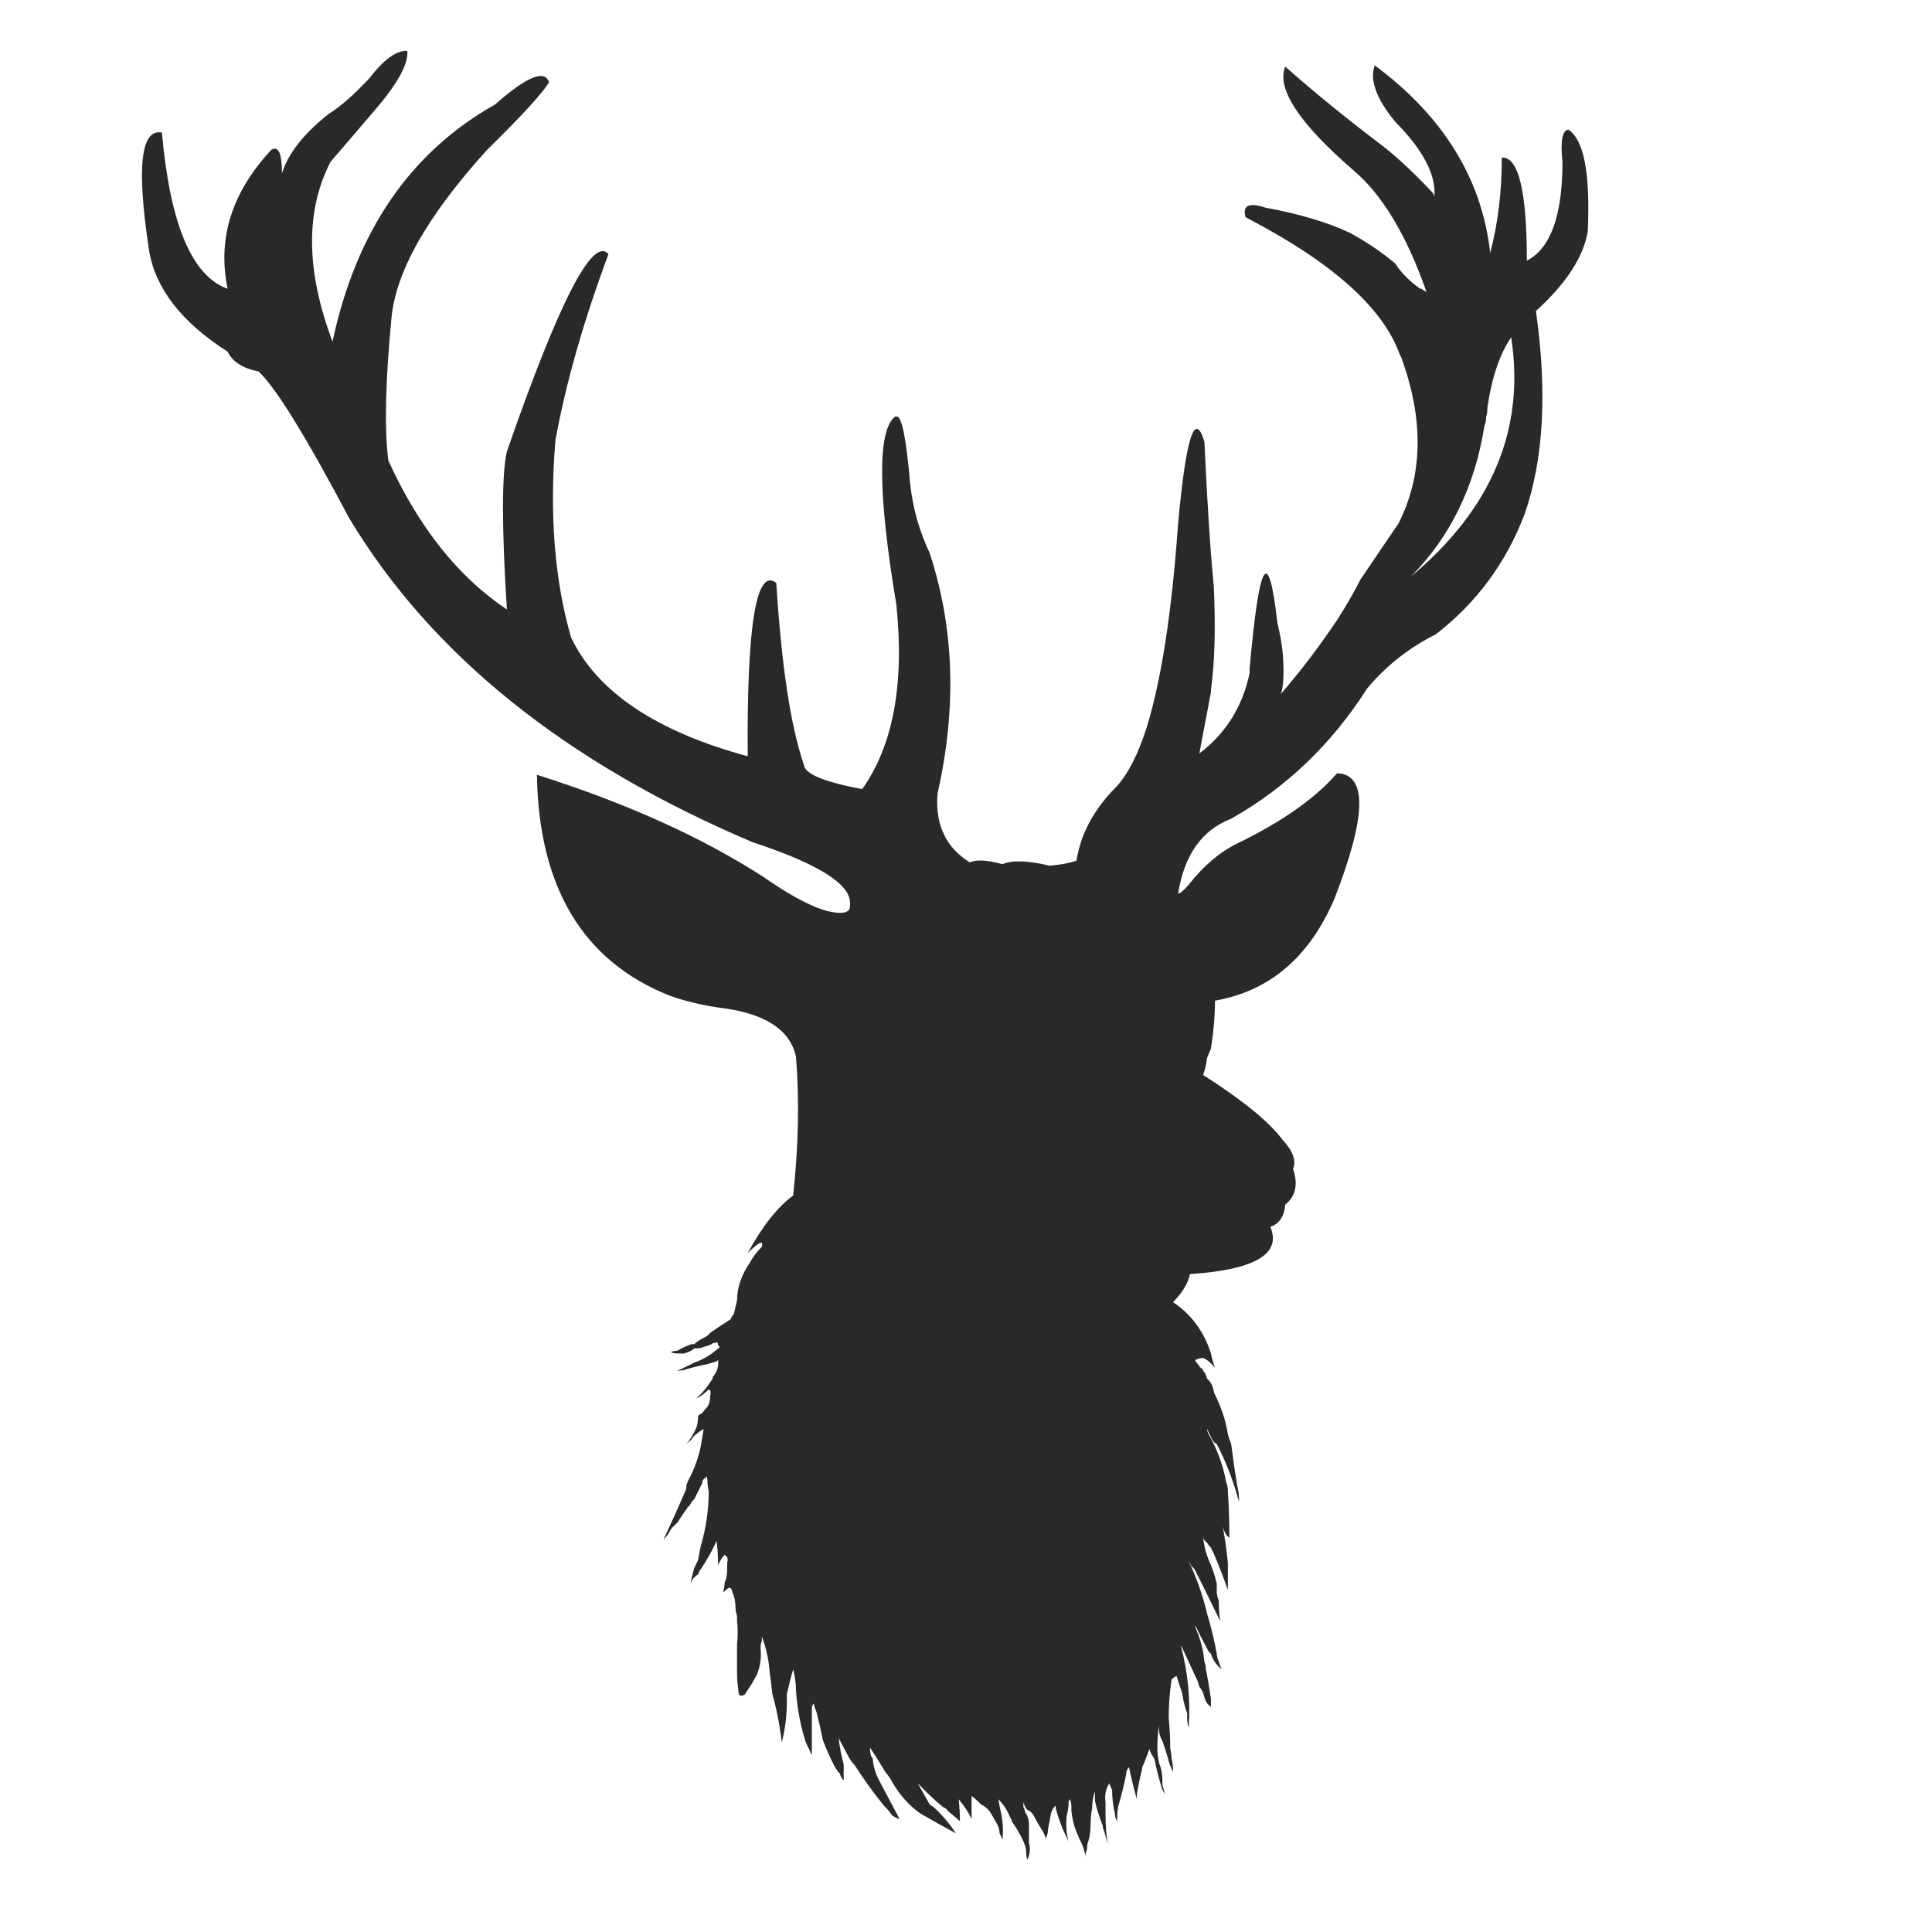 <?xml version="1.0" encoding="utf-8"?>
<!-- Generator: Adobe Illustrator 16.0.0, SVG Export Plug-In . SVG Version: 6.00 Build 0)  -->
<!DOCTYPE svg PUBLIC "-//W3C//DTD SVG 1.1//EN" "http://www.w3.org/Graphics/SVG/1.1/DTD/svg11.dtd">
<svg version="1.1" id="Layer_1" xmlns="http://www.w3.org/2000/svg" xmlns:xlink="http://www.w3.org/1999/xlink" x="0px" y="0px"
	 width="300px" height="300px" viewBox="0 0 300 300" enable-background="new 0 0 300 300" xml:space="preserve">
<g>
	<path fill-rule="evenodd" clip-rule="evenodd" fill="#292929" d="M242.621,25.142c-0.339-3.218-0.039-4.892,0.903-5.023
		c2.433,1.57,3.439,6.854,3.021,15.854c-0.68,3.95-3.36,8.058-8.044,12.322c1.78,12.584,1.19,23.1-1.767,31.55
		c-2.876,7.561-7.469,13.774-13.773,18.64c-4.211,2.119-7.783,4.945-10.712,8.477c-5.494,8.607-12.519,15.331-21.073,20.17
		c-4.552,1.752-7.299,5.638-8.24,11.655c0.418-0.131,0.968-0.602,1.648-1.413c2.301-2.93,4.813-5.062,7.534-6.396
		c6.985-3.4,12.151-7.038,15.5-10.91c4.735,0.157,4.59,6.671-0.432,19.543c-3.872,9.025-10.046,14.284-18.522,15.774
		c0,2.328-0.209,4.814-0.627,7.456c-0.236,0.524-0.433,0.995-0.59,1.413c-0.131,0.968-0.339,1.856-0.628,2.668
		c6.148,3.924,10.255,7.272,12.322,10.045c1.622,1.754,2.172,3.259,1.648,4.515c0.811,2.433,0.405,4.29-1.216,5.572
		c-0.158,1.831-0.93,2.982-2.316,3.452c1.779,4.213-2.38,6.659-12.478,7.339c-0.289,1.412-1.164,2.864-2.63,4.355
		c2.852,1.91,4.813,4.565,5.887,7.967c0.131,0.68,0.34,1.425,0.627,2.236c-0.654-0.812-1.269-1.321-1.845-1.53
		c-0.393,0-0.797,0.104-1.216,0.314c0,0.13,0.064,0.261,0.196,0.392c0.157,0.157,0.367,0.432,0.627,0.824
		c0.262,0.131,0.393,0.274,0.393,0.431c0.289,0.315,0.497,0.733,0.628,1.257c0.524,0.444,0.864,1.072,1.021,1.884
		c0,0.131,0.066,0.327,0.196,0.588c1.021,2.041,1.688,4.095,2.002,6.161c0.156,0.523,0.326,1.021,0.51,1.491
		c0.288,2.302,0.602,4.474,0.942,6.514c0.183,0.681,0.274,1.36,0.274,2.041c0,0.132,0,0.274,0,0.432
		c-0.34-1.255-0.745-2.551-1.217-3.885c-0.653-1.779-1.399-3.479-2.236-5.102c-0.314-0.131-0.55-0.366-0.707-0.706
		c-0.366-0.681-0.628-1.229-0.785-1.648c0,0.288,0.079,0.575,0.236,0.863c1.334,2.329,2.236,4.788,2.707,7.377
		c0.183,0.419,0.275,0.903,0.275,1.453c0.156,2.432,0.235,4.839,0.235,7.22c-0.472-0.287-0.812-0.889-1.021-1.805
		c0.34,2.015,0.602,3.91,0.785,5.689c0,0.523,0,0.929,0,1.217c0,0.941,0,1.949,0,3.021c-0.655-1.884-1.387-3.78-2.198-5.689
		c-0.156-0.288-0.3-0.589-0.431-0.903c-0.236-0.209-0.433-0.458-0.59-0.746c-0.287-0.183-0.496-0.443-0.628-0.784
		c0.132,1.203,0.419,2.354,0.864,3.454c0.522,1.099,0.941,2.314,1.256,3.648c0,0.288,0,0.693,0,1.217
		c0,0.444,0.104,0.929,0.313,1.452c0,0.942,0.066,1.988,0.197,3.139c-1.334-2.772-2.616-5.375-3.846-7.809
		c-0.157-0.288-0.354-0.51-0.589-0.667c-0.156-0.366-0.301-0.628-0.431-0.785c1.098,2.303,1.987,4.748,2.667,7.339
		c0.132,0.628,0.275,1.177,0.433,1.647c0.522,1.806,0.941,3.598,1.256,5.376c0,0.288,0.104,0.693,0.313,1.217
		c0.132,0.418,0.275,0.824,0.434,1.217c-0.812-0.681-1.361-1.491-1.648-2.434c-0.236-0.157-0.433-0.419-0.59-0.784
		c-0.68-1.256-1.295-2.46-1.844-3.61c0,0.21,0.064,0.457,0.196,0.745c0.68,1.622,1.085,3.244,1.217,4.866
		c0.156,0.418,0.234,0.824,0.234,1.217c0.288,1.387,0.55,2.918,0.786,4.591c0,0.471,0,0.878,0,1.217
		c-0.524-0.339-0.864-0.838-1.021-1.491c-0.132-0.628-0.393-1.177-0.785-1.648c-0.131-0.523-0.274-0.928-0.432-1.216
		c-0.681-1.492-1.347-2.931-2.001-4.317c-0.157-0.393-0.302-0.653-0.433-0.784c1.1,4.055,1.505,8.279,1.218,12.675
		c-0.158-0.366-0.236-0.863-0.236-1.491c0-0.183,0-0.419,0-0.707c-0.366-1.02-0.628-2.079-0.785-3.179
		c-0.287-0.81-0.574-1.687-0.863-2.629c-0.523,0.288-0.784,0.497-0.784,0.628c-0.288,1.963-0.432,3.925-0.432,5.887
		c0.157,1.569,0.234,3.165,0.234,4.787c0.132,0.523,0.197,1.007,0.197,1.453c0.156,0.68,0.235,1.347,0.235,2.001l-0.235-0.196
		c0-0.262-0.065-0.458-0.197-0.59c-0.392-1.386-0.797-2.681-1.215-3.885c-0.341-0.575-0.512-1.124-0.512-1.647
		c0-0.288,0-0.55,0-0.784c-0.183,1.202-0.274,2.354-0.274,3.452c0,0.812,0.092,1.622,0.274,2.434
		c0.341,0.811,0.512,1.701,0.512,2.668c0,0.313,0,0.55,0,0.707c0.131,0.522,0.274,1.007,0.431,1.451l-0.431-0.667
		c-0.524-1.674-0.93-3.257-1.217-4.747c-0.157-0.289-0.328-0.576-0.511-0.864c-0.184-0.366-0.274-0.628-0.274-0.785
		c-0.288,0.811-0.603,1.635-0.942,2.473c-0.156,0.261-0.234,0.523-0.234,0.785c-0.314,1.229-0.576,2.498-0.785,3.806
		c0,0.184,0,0.445,0,0.784c-0.471-1.647-0.877-3.31-1.217-4.982c-0.287,0.261-0.432,0.602-0.432,1.02
		c-0.367,1.831-0.772,3.479-1.217,4.945c-0.131,0.575-0.196,1.203-0.196,1.884c0,0.131,0,0.313,0,0.549
		c-0.234-0.366-0.353-0.771-0.353-1.217c-0.288-1.177-0.432-2.394-0.432-3.649c-0.158-0.341-0.301-0.681-0.433-1.02
		c-0.549,0.837-0.745,1.805-0.588,2.904c0,0.653,0,1.32,0,2c0,1.622,0.117,3.127,0.354,4.514c-0.236-0.812-0.433-1.505-0.589-2.08
		c-0.131-0.236-0.196-0.497-0.196-0.785c-0.523-1.256-0.929-2.551-1.217-3.886c0-0.653,0-1.124,0-1.412
		c-0.287,0.811-0.432,1.688-0.432,2.63c-0.156,0.811-0.235,1.621-0.235,2.433c0,0.968-0.118,1.858-0.354,2.669
		c-0.131,0.287-0.196,0.628-0.196,1.02c0,0.262-0.078,0.563-0.235,0.902v0.511c-0.131-0.942-0.458-1.897-0.98-2.865
		c-0.157-0.392-0.301-0.731-0.432-1.02c-0.393-0.942-0.654-2.015-0.785-3.218c0-0.288,0-0.497,0-0.628
		c0-0.523-0.079-0.929-0.235-1.218c-0.131,0.132-0.196,0.275-0.196,0.434c0,0.653-0.104,1.386-0.314,2.196
		c-0.13,1.491-0.025,2.787,0.314,3.886c-0.863-1.623-1.53-3.323-2.002-5.102c0-0.131,0-0.275,0-0.432
		c-0.339,0.288-0.588,0.693-0.745,1.216c-0.131,0.812-0.274,1.583-0.432,2.315c0,0.523-0.117,1.047-0.353,1.569
		c-0.131-0.392-0.275-0.731-0.432-1.02c-0.523-0.812-0.995-1.622-1.413-2.434c-0.288-0.522-0.628-0.85-1.021-0.98
		c-0.288-0.288-0.497-0.694-0.628-1.216v0.784c0.131,0.131,0.196,0.34,0.196,0.628c0.445,0.68,0.667,1.347,0.667,2.001
		c0,0.968,0,1.923,0,2.864c0.235,0.968,0.157,1.857-0.235,2.669c-0.131-0.287-0.195-0.693-0.195-1.217
		c0-0.419-0.145-0.969-0.433-1.647c-0.522-1.099-1.125-2.132-1.805-3.101c0-0.235-0.079-0.418-0.236-0.549
		c-0.418-1.1-1.033-2.055-1.844-2.866c0.131,0.812,0.274,1.545,0.431,2.198c0.29,1.387,0.354,2.748,0.197,4.081
		c-0.132-0.366-0.274-0.693-0.432-0.981c0-0.287-0.065-0.627-0.196-1.02c-0.183-0.419-0.523-1.033-1.021-1.845
		c-0.313-0.68-0.876-1.229-1.688-1.647c-0.496-0.523-0.98-0.955-1.451-1.295c0,1.281,0,2.472,0,3.571
		c-0.524-1.1-1.19-2.12-2.001-3.063c0.13,1.23,0.196,2.369,0.196,3.415c-0.576-0.523-1.192-1.046-1.846-1.569
		c-0.156-0.288-0.418-0.497-0.784-0.628c-1.387-1.151-2.682-2.381-3.885-3.688c0.236,0.496,0.498,0.98,0.785,1.452
		c0.288,0.522,0.629,1.124,1.021,1.805c0.13,0.131,0.34,0.274,0.627,0.432c1.335,1.229,2.486,2.59,3.453,4.08
		c-1.779-0.967-3.623-2.001-5.533-3.1c-1.674-1.177-3.086-2.733-4.237-4.669c-0.341-0.654-0.72-1.217-1.138-1.688
		c-0.812-1.36-1.624-2.654-2.434-3.885c0,0.523,0.065,0.995,0.196,1.413c0.158,0.157,0.236,0.301,0.236,0.433
		c0.131,1.202,0.458,2.289,0.981,3.256c1.098,2.093,2.159,4.095,3.178,6.005c-0.47-0.132-0.876-0.341-1.216-0.629
		c-0.34-0.522-0.745-1.007-1.216-1.451c-1.596-1.963-3.126-4.082-4.591-6.357c-0.287-0.289-0.55-0.628-0.785-1.02
		c-0.575-1.1-1.125-2.133-1.648-3.101c0.13,1.255,0.392,2.629,0.785,4.12c0,0.811,0,1.622,0,2.433
		c-0.236-0.157-0.433-0.496-0.589-1.021c-0.288-0.287-0.575-0.692-0.864-1.217c-0.653-1.255-1.255-2.615-1.805-4.081
		c-0.287-1.49-0.615-2.93-0.98-4.316c-0.158-0.365-0.301-0.798-0.432-1.294c-0.183,0.209-0.275,0.458-0.275,0.745
		c0,2.433,0,4.865,0,7.3c-0.287-0.681-0.601-1.348-0.941-2.002c-0.864-2.722-1.373-5.469-1.53-8.241c0-0.968-0.145-2.002-0.432-3.1
		c-0.366,1.256-0.693,2.551-0.98,3.885c0,0.471,0,0.876,0,1.217c0,2.093-0.263,4.173-0.785,6.239
		c-0.288-2.537-0.772-5.022-1.453-7.456c-0.13-1.204-0.274-2.354-0.431-3.453c-0.132-1.91-0.537-3.755-1.216-5.532
		c0,0.155,0,0.418,0,0.784c-0.131,0.156-0.196,0.523-0.196,1.099c0.13,1.334-0.013,2.551-0.432,3.649
		c0,0.132-0.118,0.392-0.354,0.784c-0.444,0.812-0.994,1.702-1.648,2.669c-0.157,0.131-0.405,0.196-0.745,0.196
		c-0.183-0.131-0.275-0.458-0.275-0.981c-0.13-0.811-0.196-1.7-0.196-2.668c0-1.387,0-2.826,0-4.317
		c0.132-1.334,0.132-2.551,0-3.649c0-0.339,0-0.575,0-0.706c-0.156-0.522-0.235-0.928-0.235-1.216c0-0.681-0.091-1.349-0.274-2.002
		c-0.157-0.287-0.236-0.51-0.236-0.667c-0.184-0.653-0.509-0.719-0.981-0.196c-0.287,0.287-0.432,0.354-0.432,0.196
		c0.132-0.366,0.196-0.693,0.196-0.98c0-0.288,0.079-0.563,0.235-0.824c0.131-0.55,0.196-1.164,0.196-1.845c0-0.157,0-0.419,0-0.785
		c0.183-0.575,0.04-0.98-0.432-1.217c-0.34,0.367-0.667,0.89-0.981,1.57c0-1.334-0.078-2.576-0.235-3.729
		c-0.654,1.439-1.465,2.892-2.433,4.356c-0.158,0.156-0.301,0.431-0.433,0.823c-0.679,0.419-1.084,0.969-1.216,1.649
		c0.132-0.812,0.341-1.701,0.628-2.669c0.158-0.287,0.354-0.693,0.588-1.216c0.132-0.812,0.275-1.558,0.433-2.237
		c0.81-2.772,1.216-5.586,1.216-8.437c-0.132-0.55-0.196-1.034-0.196-1.453c0-0.418-0.052-0.705-0.157-0.862
		c0,0.104-0.145,0.248-0.432,0.432c-0.156,0.156-0.235,0.379-0.235,0.667c-0.419,0.81-0.825,1.622-1.217,2.433
		c-0.13,0.132-0.274,0.274-0.432,0.432c-0.13,0.366-0.313,0.628-0.549,0.784c-0.577,0.812-1.125,1.623-1.648,2.434
		c-0.157,0.131-0.301,0.275-0.432,0.433c-0.393,0.339-0.654,0.667-0.785,0.98c-0.157,0.34-0.471,0.745-0.942,1.217
		c1.151-2.435,2.276-4.932,3.375-7.495c0.131-0.288,0.196-0.629,0.196-1.021c0.158-0.419,0.418-0.968,0.785-1.647
		c0.681-1.491,1.165-2.956,1.453-4.395c0.13-0.812,0.274-1.688,0.431-2.63c-0.156,0.131-0.379,0.275-0.667,0.432
		c-0.13,0.131-0.313,0.274-0.549,0.432c-0.288,0.236-0.51,0.497-0.667,0.785c-0.13,0.131-0.392,0.366-0.785,0.706
		c0.524-0.628,1.007-1.412,1.452-2.354c0.236-0.523,0.353-1.19,0.353-2.001c0.132-0.157,0.341-0.3,0.629-0.432
		c0.288-0.393,0.562-0.732,0.824-1.021c0.288-0.418,0.431-1.034,0.431-1.845c0.131-0.392,0.052-0.666-0.235-0.824
		c-0.524,0.55-1.19,1.033-2.002,1.452c0.941-0.811,1.753-1.766,2.433-2.864c0.131-0.157,0.196-0.327,0.196-0.51
		c0.681-0.812,0.955-1.688,0.824-2.629l-0.235,0.195c-0.393,0.131-0.864,0.274-1.413,0.433c-0.969,0.182-2.054,0.443-3.258,0.784
		c-0.286,0.156-0.823,0.234-1.608,0.234c0.139-0.003,0.388-0.082,0.746-0.234c0.733-0.341,1.425-0.681,2.079-1.021
		c1.36-0.472,2.59-1.203,3.689-2.197c0.314-0.157,0.314-0.301,0-0.433c0-0.521-0.144-0.666-0.432-0.431
		c-0.261,0-0.457,0.064-0.588,0.196c-0.288,0.156-0.693,0.301-1.217,0.431c-0.288,0.157-0.771,0.236-1.452,0.236
		c-0.419,0.367-0.968,0.628-1.648,0.785c-0.288,0-0.614,0-0.981,0c-0.445,0-0.784-0.079-1.02-0.236
		c0.392-0.131,0.733-0.195,1.02-0.195c0.654-0.394,1.387-0.732,2.197-1.021c0.157,0,0.302,0,0.432,0
		c0.393-0.367,0.877-0.693,1.452-0.981c0.393-0.157,0.733-0.418,1.021-0.785c0.811-0.575,1.857-1.268,3.139-2.079
		c0.183-0.393,0.354-0.654,0.511-0.785l0.509-2.157c0-1.963,0.668-3.925,2.001-5.888c0.42-0.81,1.034-1.622,1.846-2.433
		c0.287-1.099-0.445-0.771-2.197,0.98c2.275-4.185,4.63-7.167,7.063-8.945c0.837-7.744,0.982-14.938,0.432-21.584
		c-0.942-4.264-4.972-6.802-12.087-7.613c-2.747-0.419-5.259-1.033-7.534-1.844c-13.447-5.363-20.314-16.795-20.602-34.297
		c13.865,4.395,25.585,9.679,35.16,15.853c3.716,2.59,6.79,4.291,9.222,5.102c2.171,0.654,3.545,0.654,4.121,0
		c0.235-0.811,0.157-1.635-0.235-2.472c-1.387-2.563-6.305-5.232-14.754-8.005c-28.987-12.296-49.864-29.052-62.63-50.268
		C47.434,67.64,42.725,60.027,40.135,57.672c-2.433-0.471-4.029-1.491-4.788-3.061c-7.194-4.604-11.262-9.862-12.204-15.775
		c-1.962-12.818-1.296-18.901,2.001-18.247c1.256,14.206,4.657,22.29,10.203,24.251c-1.622-7.796,0.641-14.99,6.789-21.583
		c1.099-0.654,1.648,0.563,1.648,3.65c0.968-3.087,3.388-6.162,7.259-9.222c1.779-1.099,3.886-2.943,6.318-5.534
		c2.277-2.957,4.239-4.369,5.887-4.238c0.184,2.014-1.518,5.102-5.101,9.261l-6.829,7.966c-3.923,7.639-3.818,16.939,0.315,27.901
		c3.663-17.136,12.074-29.405,25.232-36.809c4.918-4.343,7.718-5.494,8.397-3.453c-1.098,1.779-4.304,5.271-9.614,10.477
		c-9.287,10.229-14.244,18.98-14.871,26.253c-0.942,9.862-1.1,17.2-0.472,22.015c4.735,10.386,10.871,18.09,18.404,23.113
		c-0.811-12.819-0.811-20.995,0-24.526c8.084-23.284,13.343-33.5,15.775-30.648c-3.871,10.386-6.619,20.026-8.241,28.921
		c-0.941,11.511-0.13,21.714,2.434,30.608c4.029,8.424,13.172,14.571,27.431,18.443c-0.158-20.379,1.32-29.353,4.434-26.919
		c0.811,12.924,2.25,22.368,4.316,28.332c0.184,1.361,3.192,2.59,9.026,3.689c4.814-6.802,6.581-16.364,5.298-28.686
		c-2.878-17.266-2.943-26.985-0.196-29.157h0.196c0.811-0.261,1.53,3.231,2.158,10.478c0.392,3.688,1.4,7.259,3.022,10.712
		c3.819,11.615,4.225,24.069,1.217,37.358c-0.236,2.721,0.235,5.088,1.413,7.103c0.81,1.386,2.014,2.576,3.609,3.57
		c0.994-0.47,2.682-0.379,5.063,0.274c1.491-0.654,3.937-0.575,7.338,0.236c1.753-0.157,3.14-0.418,4.16-0.785
		c0.653-4.212,2.761-8.084,6.317-11.616c1.753-1.962,3.284-4.996,4.591-9.104c2.276-7.378,3.898-17.92,4.867-31.629
		c1.229-13.394,2.589-17.632,4.081-12.714c0.443,9.575,0.928,17.031,1.451,22.368c0.313,6.331,0.17,11.733-0.431,16.207v0.313
		l-1.806,9.536c4.107-3.113,6.71-7.273,7.81-12.479c0-0.158,0-0.379,0-0.667c1.49-16.952,2.93-19.32,4.316-7.102
		c0.366,1.491,0.627,2.903,0.784,4.237c0.288,3.166,0.209,5.416-0.235,6.75c3.061-3.532,5.965-7.352,8.712-11.459
		c1.334-2.066,2.551-4.172,3.649-6.318l5.887-8.672c3.714-7.325,3.95-15.67,0.705-25.036c-0.156-0.522-0.327-0.929-0.509-1.216
		c-2.592-7.273-10.569-14.375-23.938-21.309c-0.522-1.831,0.498-2.327,3.062-1.491c5.362,0.994,9.745,2.303,13.146,3.924
		c2.563,1.387,4.905,2.969,7.024,4.748c0.941,1.464,2.236,2.773,3.886,3.924h0.196c0.156,0.157,0.418,0.327,0.784,0.51
		c-3.113-8.895-6.933-15.226-11.459-18.993c-8.371-7.273-11.863-12.61-10.477-16.011c4.577,4.055,9.691,8.215,15.343,12.479
		c2.25,1.779,4.788,4.172,7.613,7.181l0.196,0.511c0.288-3.349-1.741-7.221-6.083-11.615c-2.931-3.558-3.989-6.475-3.178-8.751
		c10.673,7.927,16.651,17.633,17.933,29.118c1.203-4.552,1.805-9.484,1.805-14.794c2.591-0.13,3.885,5.207,3.885,16.011
		C240.777,38.575,242.621,33.46,242.621,25.142z M230.496,66.149c-1.492,9.418-5.298,17.213-11.42,23.388
		c12.584-10.517,17.777-22.904,15.579-37.162c-1.779,2.59-3.008,6.227-3.688,10.909c0,0.523-0.065,0.994-0.196,1.413
		C230.771,65.246,230.679,65.73,230.496,66.149z"/>
</g>
</svg>
